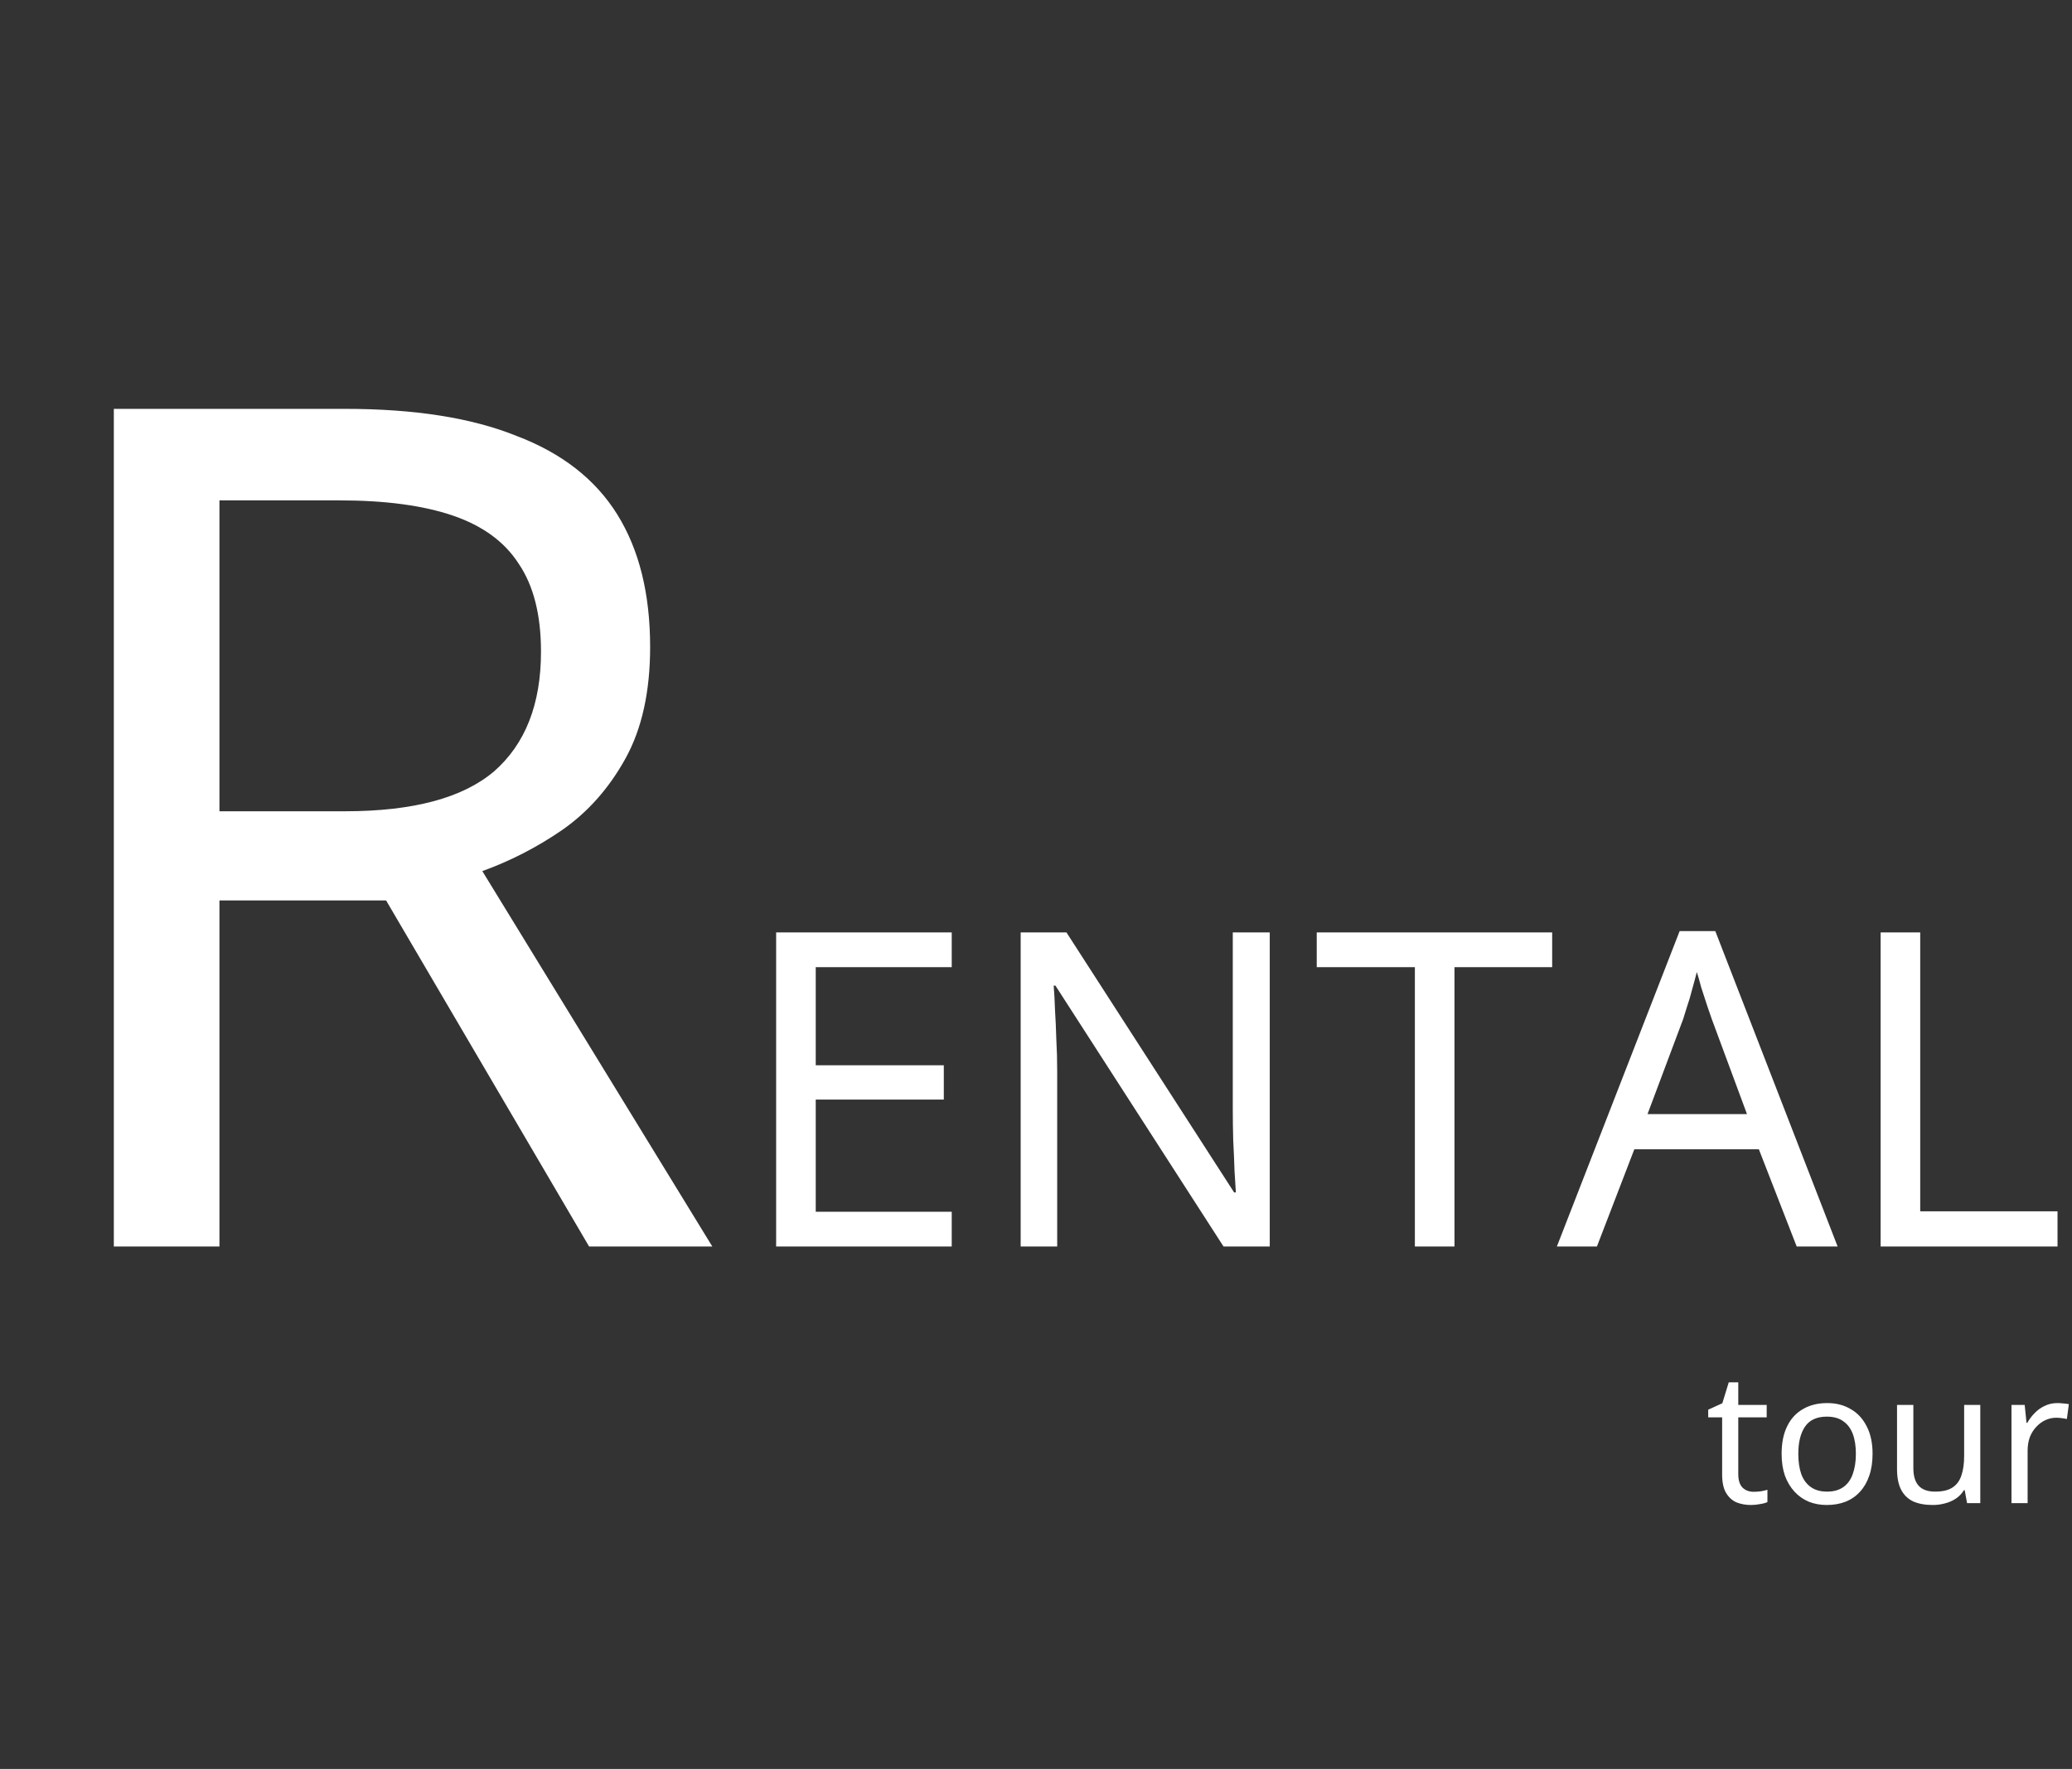 <svg width="226" height="193" viewBox="0 0 226 193" fill="none" xmlns="http://www.w3.org/2000/svg">
<rect x="0" y="0" width="226" height="193" fill="#333333" stroke="none"/>
<path d="M103.808 136H84.656V101.728H103.808V105.52H88.976V116.224H102.944V119.968H88.976V132.208H103.808V136ZM138.496 136H133.456L115.12 107.536H114.928C114.992 108.272 115.04 109.152 115.072 110.176C115.136 111.168 115.184 112.24 115.216 113.392C115.28 114.512 115.312 115.664 115.312 116.848V136H111.328V101.728H116.32L134.608 130.096H134.8C134.768 129.584 134.72 128.816 134.656 127.792C134.624 126.768 134.576 125.648 134.512 124.432C134.48 123.216 134.464 122.096 134.464 121.072V101.728H138.496V136ZM158.645 136H154.325V105.52H143.621V101.728H169.301V105.52H158.645V136ZM195.973 136L191.845 125.392H178.261L174.181 136H169.812L183.205 101.584H187.093L200.437 136H195.973ZM186.709 111.184C186.613 110.928 186.453 110.464 186.229 109.792C186.005 109.12 185.781 108.432 185.557 107.728C185.365 106.992 185.205 106.432 185.077 106.048C184.917 106.688 184.741 107.344 184.549 108.016C184.389 108.656 184.213 109.248 184.021 109.792C183.861 110.336 183.717 110.8 183.589 111.184L179.701 121.552H190.549L186.709 111.184ZM205.125 136V101.728H209.445V132.16H224.421V136H205.125Z" fill="white"/>
<path d="M37.632 44.608C45.227 44.608 51.456 45.589 56.32 47.552C61.269 49.429 64.939 52.288 67.328 56.128C69.717 59.968 70.912 64.789 70.912 70.592C70.912 75.456 70.016 79.509 68.224 82.752C66.432 85.995 64.128 88.597 61.312 90.56C58.581 92.437 55.68 93.931 52.608 95.04L77.696 136H64.256L42.112 98.24H23.936V136H12.416V44.608H37.632ZM36.992 54.592H23.936V88.512H37.632C45.056 88.512 50.475 87.061 53.888 84.16C57.301 81.173 59.008 76.821 59.008 71.104C59.008 67.093 58.197 63.893 56.576 61.504C55.04 59.115 52.651 57.365 49.408 56.256C46.165 55.147 42.027 54.592 36.992 54.592Z" fill="white"/>
<path d="M191.28 162.76C191.547 162.76 191.82 162.74 192.1 162.7C192.38 162.647 192.607 162.593 192.78 162.54V163.88C192.593 163.973 192.327 164.047 191.98 164.1C191.633 164.167 191.3 164.2 190.98 164.2C190.42 164.2 189.9 164.107 189.42 163.92C188.953 163.72 188.573 163.38 188.28 162.9C187.987 162.42 187.84 161.747 187.84 160.88V154.64H186.32V153.8L187.86 153.1L188.56 150.82H189.6V153.28H192.7V154.64H189.6V160.84C189.6 161.493 189.753 161.98 190.06 162.3C190.38 162.607 190.787 162.76 191.28 162.76ZM204.247 158.62C204.247 159.513 204.127 160.307 203.887 161C203.66 161.68 203.327 162.26 202.887 162.74C202.46 163.22 201.933 163.587 201.307 163.84C200.693 164.08 200.007 164.2 199.247 164.2C198.54 164.2 197.887 164.08 197.287 163.84C196.687 163.587 196.167 163.22 195.727 162.74C195.287 162.26 194.94 161.68 194.687 161C194.447 160.307 194.327 159.513 194.327 158.62C194.327 157.433 194.527 156.433 194.927 155.62C195.327 154.793 195.9 154.167 196.647 153.74C197.393 153.3 198.28 153.08 199.307 153.08C200.28 153.08 201.133 153.3 201.867 153.74C202.613 154.167 203.193 154.793 203.607 155.62C204.033 156.433 204.247 157.433 204.247 158.62ZM196.147 158.62C196.147 159.46 196.253 160.193 196.467 160.82C196.693 161.433 197.04 161.907 197.507 162.24C197.973 162.573 198.567 162.74 199.287 162.74C200.007 162.74 200.6 162.573 201.067 162.24C201.533 161.907 201.873 161.433 202.087 160.82C202.313 160.193 202.427 159.46 202.427 158.62C202.427 157.767 202.313 157.04 202.087 156.44C201.86 155.84 201.513 155.38 201.047 155.06C200.593 154.727 200 154.56 199.267 154.56C198.173 154.56 197.38 154.92 196.887 155.64C196.393 156.36 196.147 157.353 196.147 158.62ZM215.996 153.28V164H214.556L214.296 162.58H214.216C213.989 162.953 213.696 163.26 213.336 163.5C212.976 163.74 212.583 163.913 212.156 164.02C211.729 164.14 211.283 164.2 210.816 164.2C209.963 164.2 209.243 164.067 208.656 163.8C208.083 163.52 207.649 163.093 207.356 162.52C207.063 161.947 206.916 161.207 206.916 160.3V153.28H208.696V160.18C208.696 161.033 208.889 161.673 209.276 162.1C209.663 162.527 210.263 162.74 211.076 162.74C211.876 162.74 212.503 162.593 212.956 162.3C213.423 161.993 213.749 161.553 213.936 160.98C214.136 160.393 214.236 159.687 214.236 158.86V153.28H215.996ZM224.399 153.08C224.599 153.08 224.813 153.093 225.039 153.12C225.279 153.133 225.486 153.16 225.659 153.2L225.439 154.82C225.266 154.78 225.073 154.747 224.859 154.72C224.659 154.693 224.466 154.68 224.279 154.68C223.866 154.68 223.473 154.767 223.099 154.94C222.726 155.113 222.393 155.36 222.099 155.68C221.806 155.987 221.573 156.36 221.399 156.8C221.239 157.24 221.159 157.733 221.159 158.28V164H219.399V153.28H220.839L221.039 155.24H221.119C221.346 154.84 221.619 154.48 221.939 154.16C222.259 153.827 222.626 153.567 223.039 153.38C223.453 153.18 223.906 153.08 224.399 153.08Z" fill="white"/>
</svg>
